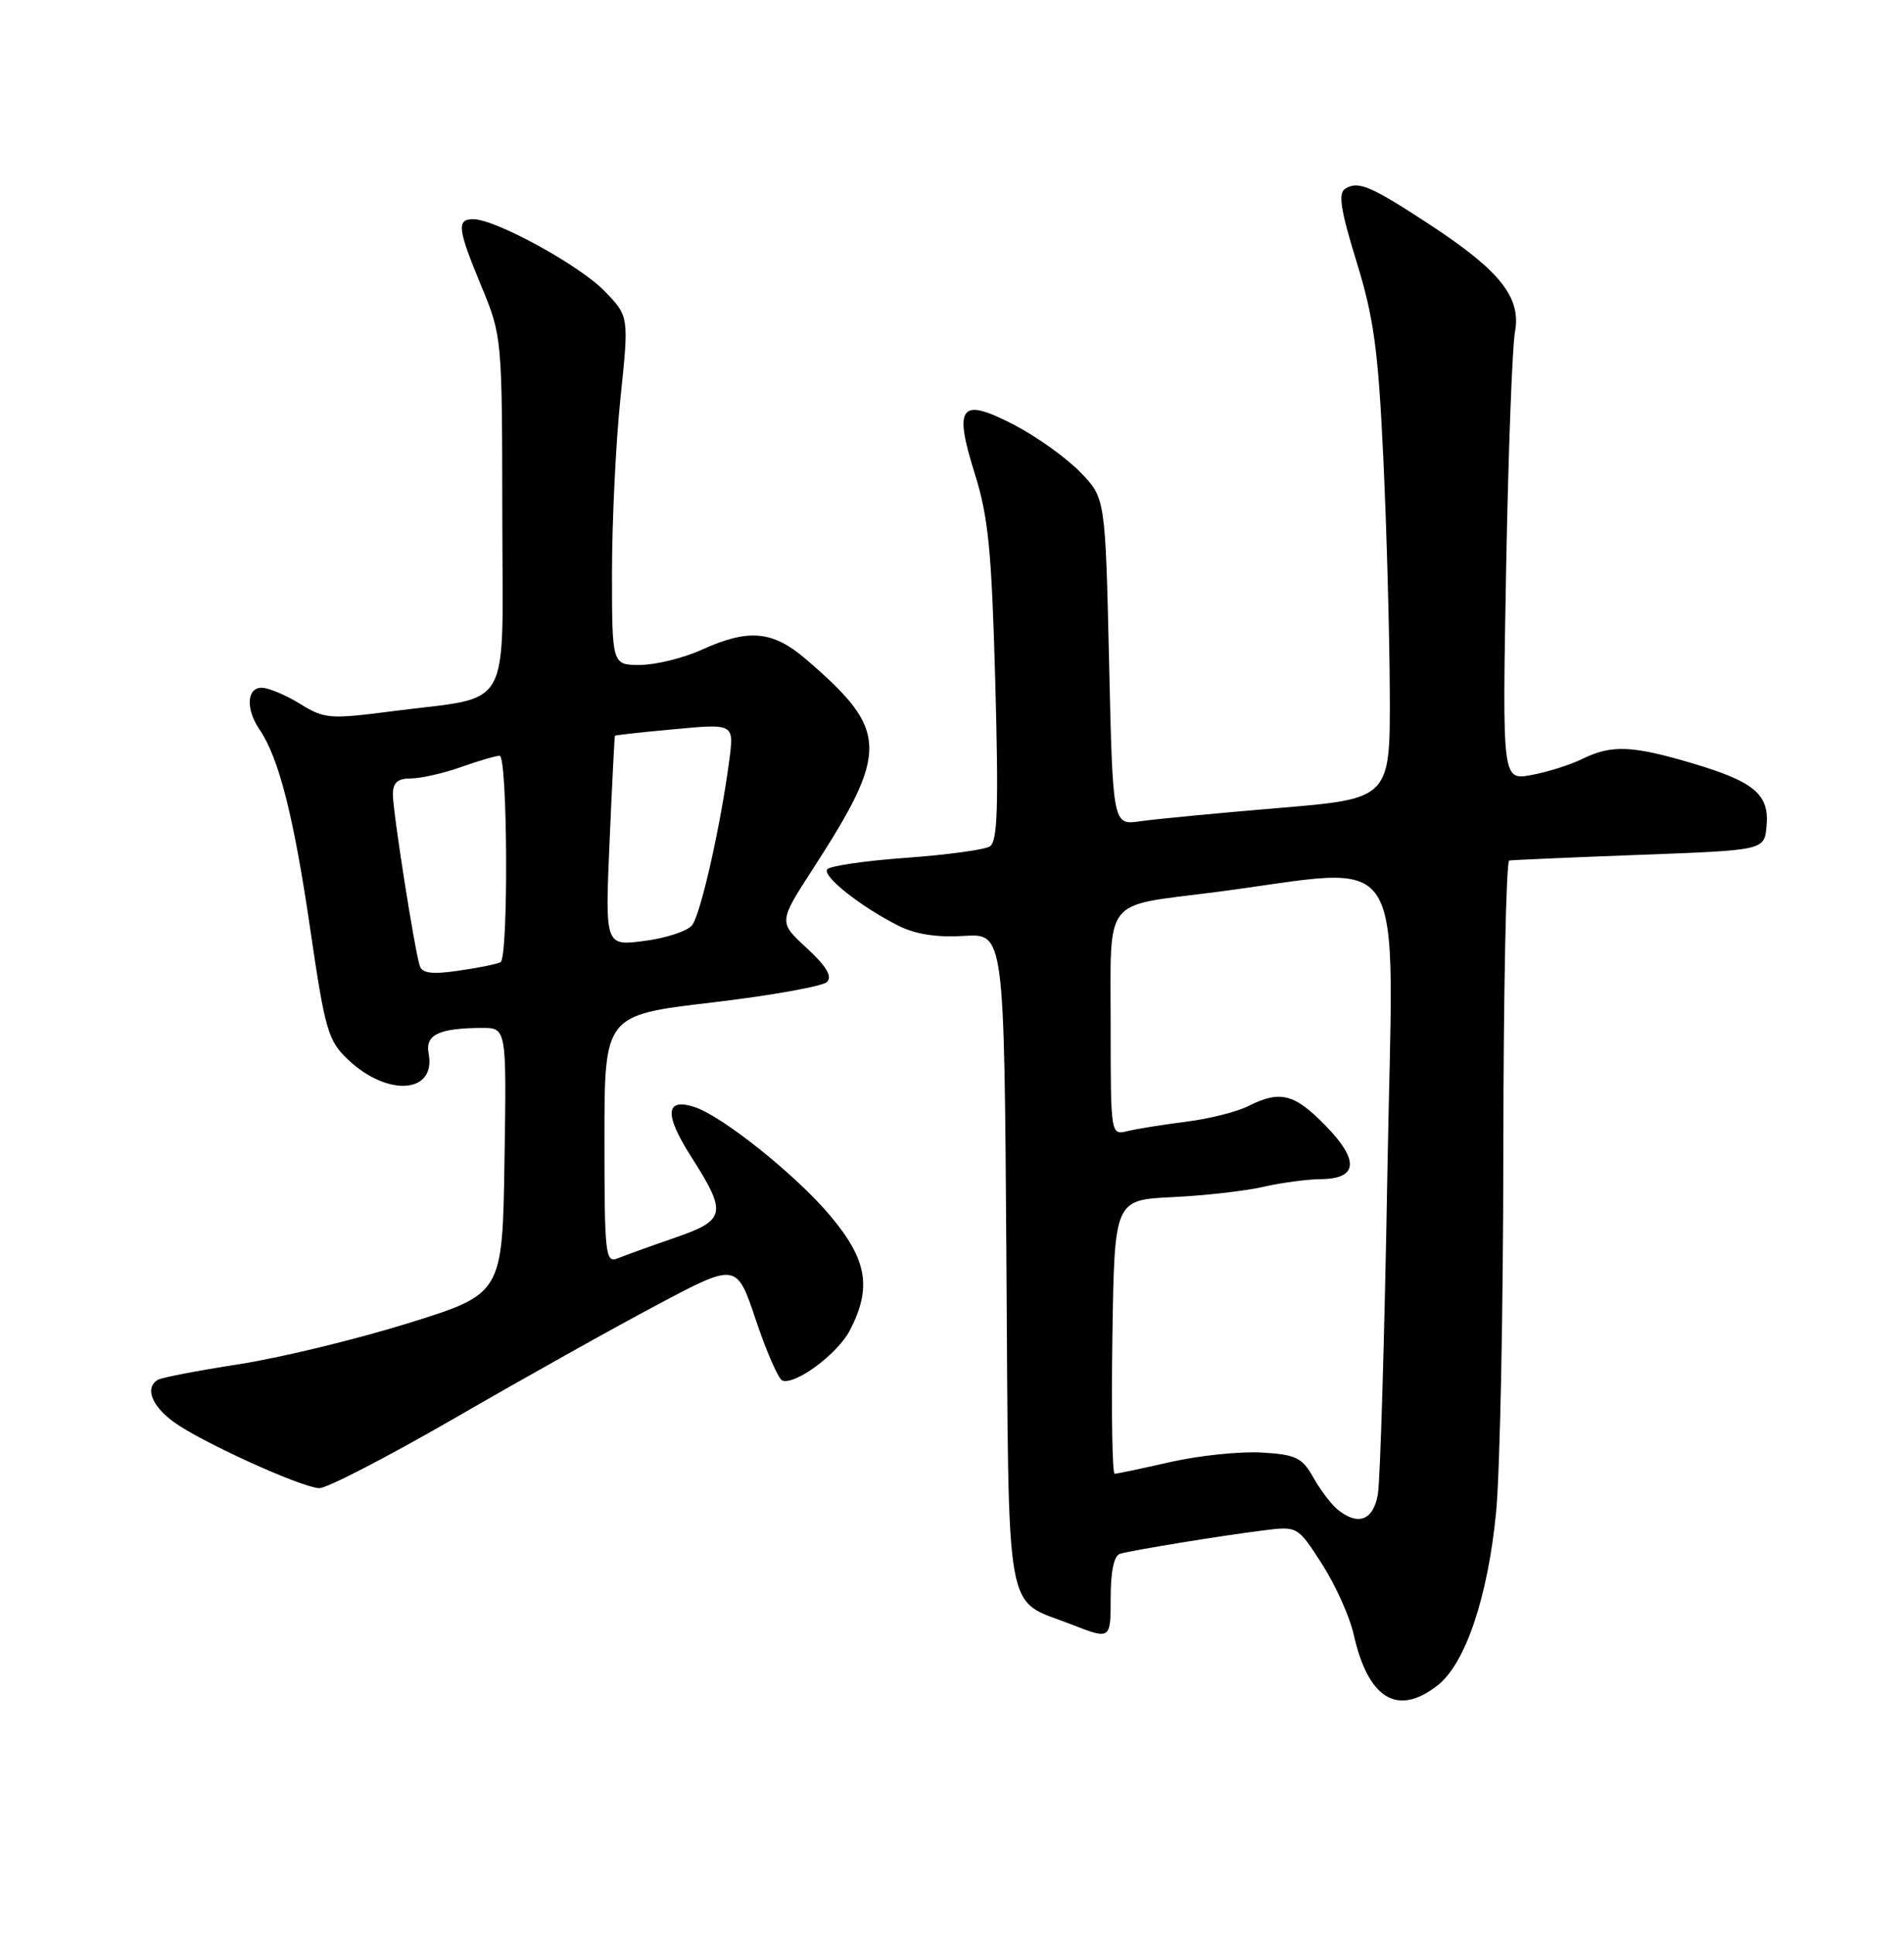 <?xml version="1.0" encoding="UTF-8" standalone="no"?>
<!DOCTYPE svg PUBLIC "-//W3C//DTD SVG 1.1//EN" "http://www.w3.org/Graphics/SVG/1.1/DTD/svg11.dtd" >
<svg xmlns="http://www.w3.org/2000/svg" xmlns:xlink="http://www.w3.org/1999/xlink" version="1.1" viewBox="0 0 252 256">
 <g >
 <path fill="currentColor"
d=" M 190.30 222.98 C 193.95 220.11 196.93 211.28 198.01 200.11 C 198.53 194.82 198.96 173.29 198.97 152.25 C 198.99 131.21 199.34 113.94 199.75 113.86 C 200.16 113.79 207.93 113.45 217.00 113.11 C 233.50 112.50 233.50 112.50 233.80 109.38 C 234.22 105.15 232.25 103.46 224.10 101.03 C 216.03 98.63 213.30 98.51 209.40 100.43 C 207.81 101.21 204.77 102.17 202.67 102.55 C 198.83 103.25 198.83 103.25 199.34 75.38 C 199.62 60.04 200.15 45.89 200.51 43.93 C 201.36 39.36 198.56 35.83 189.19 29.69 C 181.42 24.60 179.78 23.90 178.06 24.96 C 177.08 25.57 177.42 27.73 179.54 34.62 C 181.83 42.05 182.41 46.28 183.08 60.50 C 183.52 69.85 183.91 83.84 183.94 91.59 C 184.00 105.68 184.00 105.68 169.25 106.91 C 161.14 107.59 152.88 108.38 150.89 108.67 C 147.28 109.19 147.28 109.19 146.79 87.54 C 146.29 65.89 146.29 65.89 142.99 62.49 C 141.17 60.61 137.30 57.83 134.38 56.30 C 127.11 52.50 126.17 53.60 129.00 62.63 C 130.82 68.40 131.25 72.85 131.73 90.35 C 132.18 106.88 132.03 111.36 131.00 112.00 C 130.28 112.44 125.26 113.12 119.84 113.51 C 114.42 113.90 109.75 114.59 109.47 115.04 C 108.89 115.99 113.91 119.96 118.87 122.47 C 121.14 123.62 123.96 124.06 127.57 123.84 C 132.91 123.50 132.91 123.50 133.20 166.72 C 133.54 215.32 132.85 211.44 141.75 214.92 C 147.00 216.97 147.00 216.97 147.00 211.45 C 147.00 207.89 147.44 205.81 148.25 205.59 C 149.96 205.10 161.48 203.22 167.12 202.51 C 171.74 201.92 171.74 201.92 174.98 206.96 C 176.76 209.74 178.64 213.92 179.16 216.25 C 181.08 224.82 184.97 227.17 190.30 222.98 Z  M 60.24 187.61 C 69.18 182.44 81.22 175.70 87.00 172.64 C 97.50 167.06 97.50 167.06 100.06 174.72 C 101.47 178.93 103.05 182.51 103.56 182.68 C 105.32 183.26 110.90 179.10 112.48 176.03 C 115.41 170.38 114.78 166.71 109.91 160.89 C 105.39 155.50 95.56 147.63 91.87 146.46 C 88.04 145.24 87.91 147.46 91.48 153.05 C 96.27 160.58 96.10 161.44 89.25 163.80 C 86.09 164.89 82.71 166.11 81.75 166.50 C 80.13 167.16 80.00 166.04 80.00 150.77 C 80.00 134.32 80.00 134.32 94.21 132.65 C 102.03 131.73 108.89 130.50 109.46 129.93 C 110.18 129.19 109.36 127.83 106.77 125.44 C 103.04 122.01 103.04 122.01 107.57 115.00 C 117.73 99.29 117.65 96.67 106.70 87.25 C 102.28 83.44 99.09 83.15 92.86 85.98 C 90.46 87.07 86.81 87.97 84.75 87.98 C 81.00 88.00 81.00 88.00 81.00 75.75 C 81.00 69.01 81.50 58.63 82.12 52.68 C 83.25 41.86 83.25 41.86 80.01 38.51 C 76.69 35.09 65.57 29.00 62.63 29.00 C 60.40 29.00 60.56 30.29 63.73 37.92 C 66.43 44.44 66.46 44.71 66.48 67.92 C 66.50 94.83 68.09 92.00 51.82 94.12 C 43.64 95.18 42.93 95.12 39.70 93.12 C 37.81 91.96 35.53 91.00 34.63 91.00 C 32.65 91.00 32.51 93.83 34.35 96.53 C 36.90 100.26 38.87 108.00 41.03 122.73 C 43.03 136.39 43.41 137.70 46.09 140.23 C 51.35 145.19 57.75 144.69 56.73 139.39 C 56.26 136.91 58.08 136.04 63.77 136.01 C 67.05 136.00 67.05 136.00 66.77 153.60 C 66.50 171.20 66.50 171.20 54.00 175.09 C 47.12 177.23 37.05 179.67 31.62 180.51 C 26.19 181.35 21.35 182.28 20.87 182.58 C 19.17 183.63 20.04 185.97 22.95 188.12 C 26.47 190.72 39.77 196.78 42.24 196.91 C 43.20 196.96 51.30 192.77 60.24 187.61 Z  M 177.00 199.71 C 176.18 199.03 174.74 197.13 173.82 195.49 C 172.34 192.86 171.52 192.46 166.96 192.19 C 164.12 192.03 158.71 192.59 154.95 193.44 C 151.18 194.30 147.85 195.00 147.53 195.00 C 147.21 195.00 147.08 186.85 147.23 176.88 C 147.50 158.77 147.50 158.77 155.19 158.40 C 159.41 158.20 164.81 157.59 167.19 157.04 C 169.56 156.50 172.98 156.04 174.78 156.02 C 179.73 155.99 179.95 153.56 175.43 148.93 C 171.30 144.70 169.42 144.23 165.20 146.36 C 163.72 147.11 160.03 148.04 157.00 148.42 C 153.97 148.80 150.49 149.36 149.25 149.66 C 147.00 150.22 147.00 150.22 147.00 135.58 C 147.00 118.51 145.88 119.96 160.50 118.09 C 187.01 114.70 184.39 110.52 183.63 154.91 C 183.25 176.69 182.68 195.96 182.36 197.75 C 181.74 201.21 179.72 201.94 177.00 199.71 Z  M 55.56 127.81 C 54.86 125.65 52.00 107.42 52.00 105.13 C 52.00 103.55 52.62 103.00 54.37 103.00 C 55.68 103.00 58.66 102.33 61.00 101.50 C 63.34 100.67 65.64 100.00 66.13 100.00 C 67.19 100.00 67.31 126.70 66.25 127.31 C 65.84 127.55 63.36 128.06 60.74 128.43 C 57.22 128.95 55.88 128.79 55.56 127.81 Z  M 80.68 111.34 C 81.01 103.73 81.33 97.43 81.39 97.35 C 81.45 97.27 85.02 96.87 89.33 96.48 C 97.16 95.75 97.16 95.75 96.52 100.63 C 95.38 109.25 92.74 120.98 91.60 122.42 C 91.00 123.19 88.16 124.13 85.29 124.50 C 80.08 125.18 80.08 125.18 80.68 111.34 Z "/>
</g>
</svg>